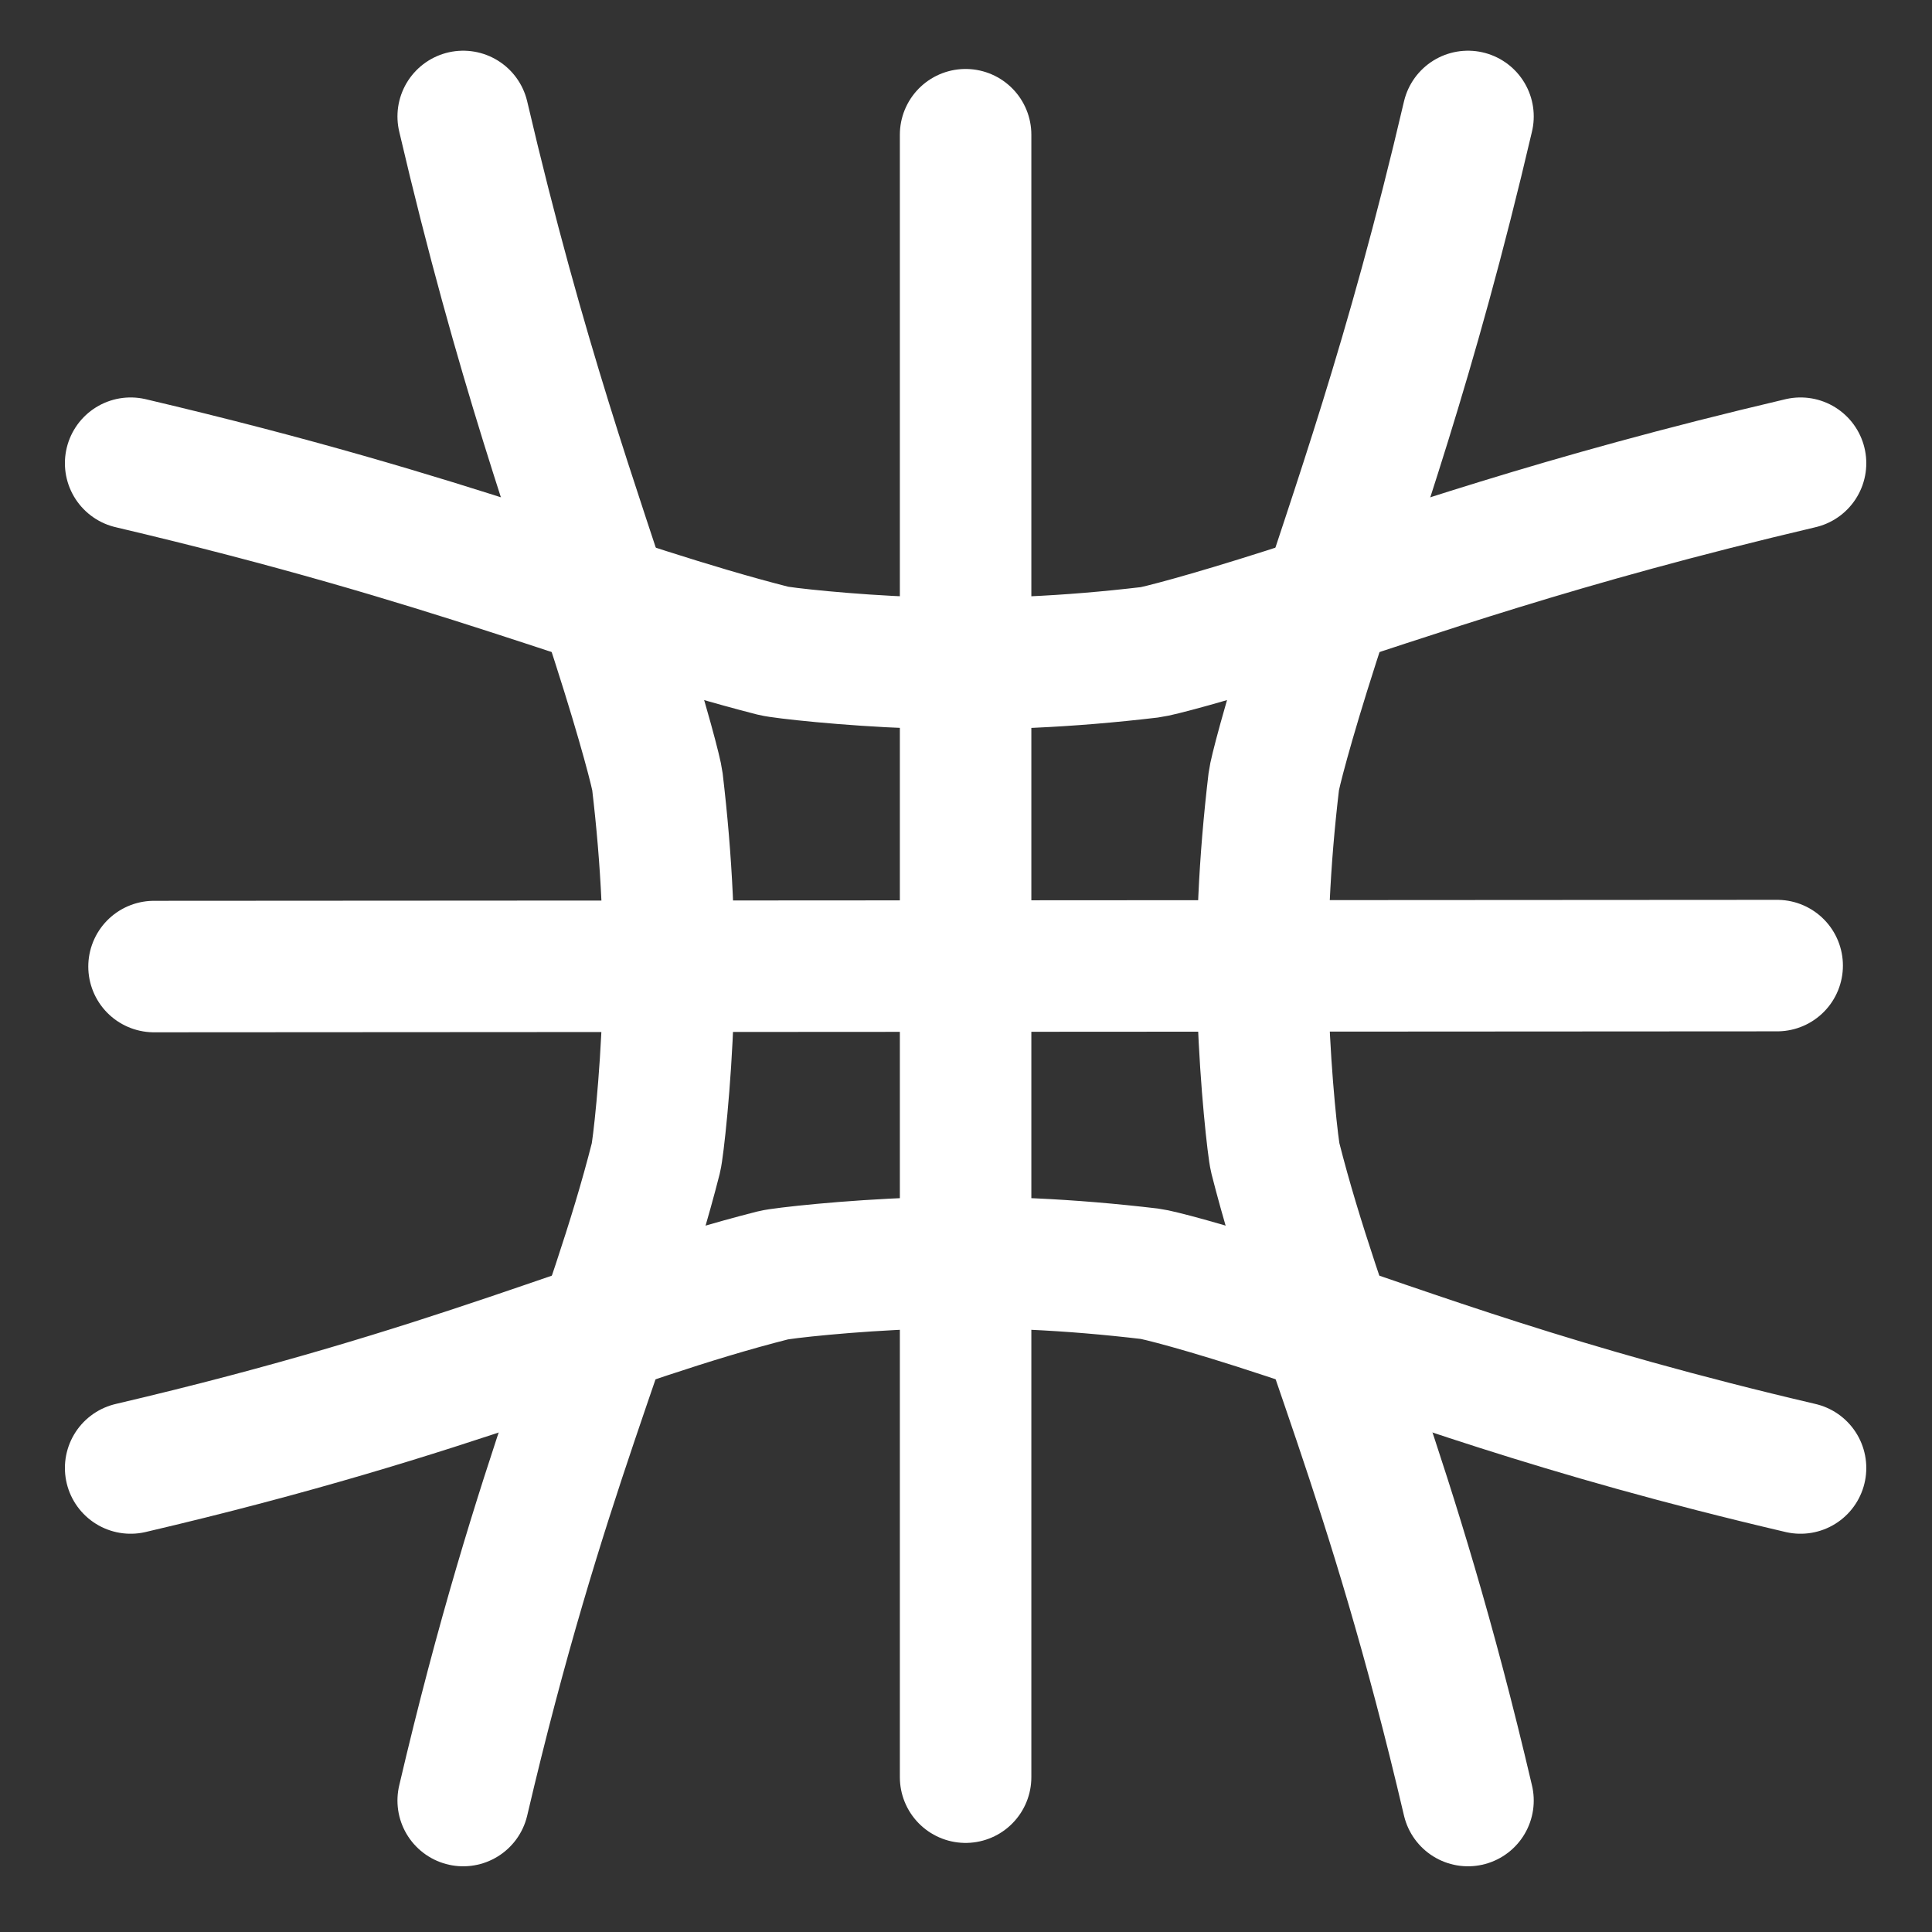 <?xml version="1.0" encoding="UTF-8" standalone="no"?><!DOCTYPE svg PUBLIC "-//W3C//DTD SVG 1.1//EN" "http://www.w3.org/Graphics/SVG/1.1/DTD/svg11.dtd"><svg width="100%" height="100%" viewBox="0 0 2083 2083" version="1.1" xmlns="http://www.w3.org/2000/svg" xmlns:xlink="http://www.w3.org/1999/xlink" xml:space="preserve" xmlns:serif="http://www.serif.com/" style="fill-rule:evenodd;clip-rule:evenodd;stroke-linecap:round;stroke-linejoin:round;stroke-miterlimit:1.5;"><rect x="0" y="0" width="2083" height="2083" fill="#333333" stroke="none"/><g><g><path d="M140.863,499.4c354.107,83.322 507.658,154.858 692.859,202.243c9.444,2.416 80.867,10.282 151.369,12.804c84.115,3.009 166.295,-0.746 254.992,-11.231c7.796,-0.922 60.496,-14.451 147.334,-42.216c137.198,-43.867 289.772,-99.461 553.854,-161.6" style="fill:#fff;fill-opacity:0;stroke:#fff;stroke-width:141.77px;"/><path d="M166.067,1042.1c583.333,-0.345 1166.67,-0.689 1750,-1.034" style="fill:#fff;fill-opacity:0;stroke:#fff;stroke-width:141.77px;"/><path d="M140.863,1582.73c354.106,-82.821 507.658,-160.78 692.859,-207.77c9.242,-2.344 82.159,-10.524 155.952,-12.951c82.526,-2.713 163.331,1.095 250.409,11.388c6.861,0.812 56.804,12.983 147.334,43.002c137.198,45.494 289.774,104.566 553.854,166.331" style="fill:#fff;fill-opacity:0;stroke:#fff;stroke-width:141.77px;"/><path d="M499.4,1941.27c82.821,-354.106 160.78,-507.658 207.77,-692.859c2.327,-9.175 10.654,-82.362 13.024,-157.834c2.57,-81.784 -1.264,-162.252 -11.461,-248.526c-0.863,-7.297 -13.519,-58.344 -43.002,-150.043c-45.492,-141.495 -104.566,-302.008 -166.331,-566.463" style="fill:#fff;fill-opacity:0;stroke:#fff;stroke-width:141.77px;"/><path d="M1041.07,1916.07l0,-1770.83" style="fill:#fff;fill-opacity:0;stroke:#fff;stroke-width:141.77px;"/><path d="M1582.73,1941.27c-82.821,-354.106 -160.78,-507.658 -207.77,-692.859c-2.344,-9.242 -10.524,-82.159 -12.951,-155.952c-2.713,-82.526 1.095,-163.331 11.388,-250.409c0.863,-7.296 13.519,-58.341 43.002,-150.042c45.493,-141.495 104.566,-302.008 166.331,-566.463" style="fill:#fff;fill-opacity:0;stroke:#fff;stroke-width:141.77px;"/></g></g></svg>
